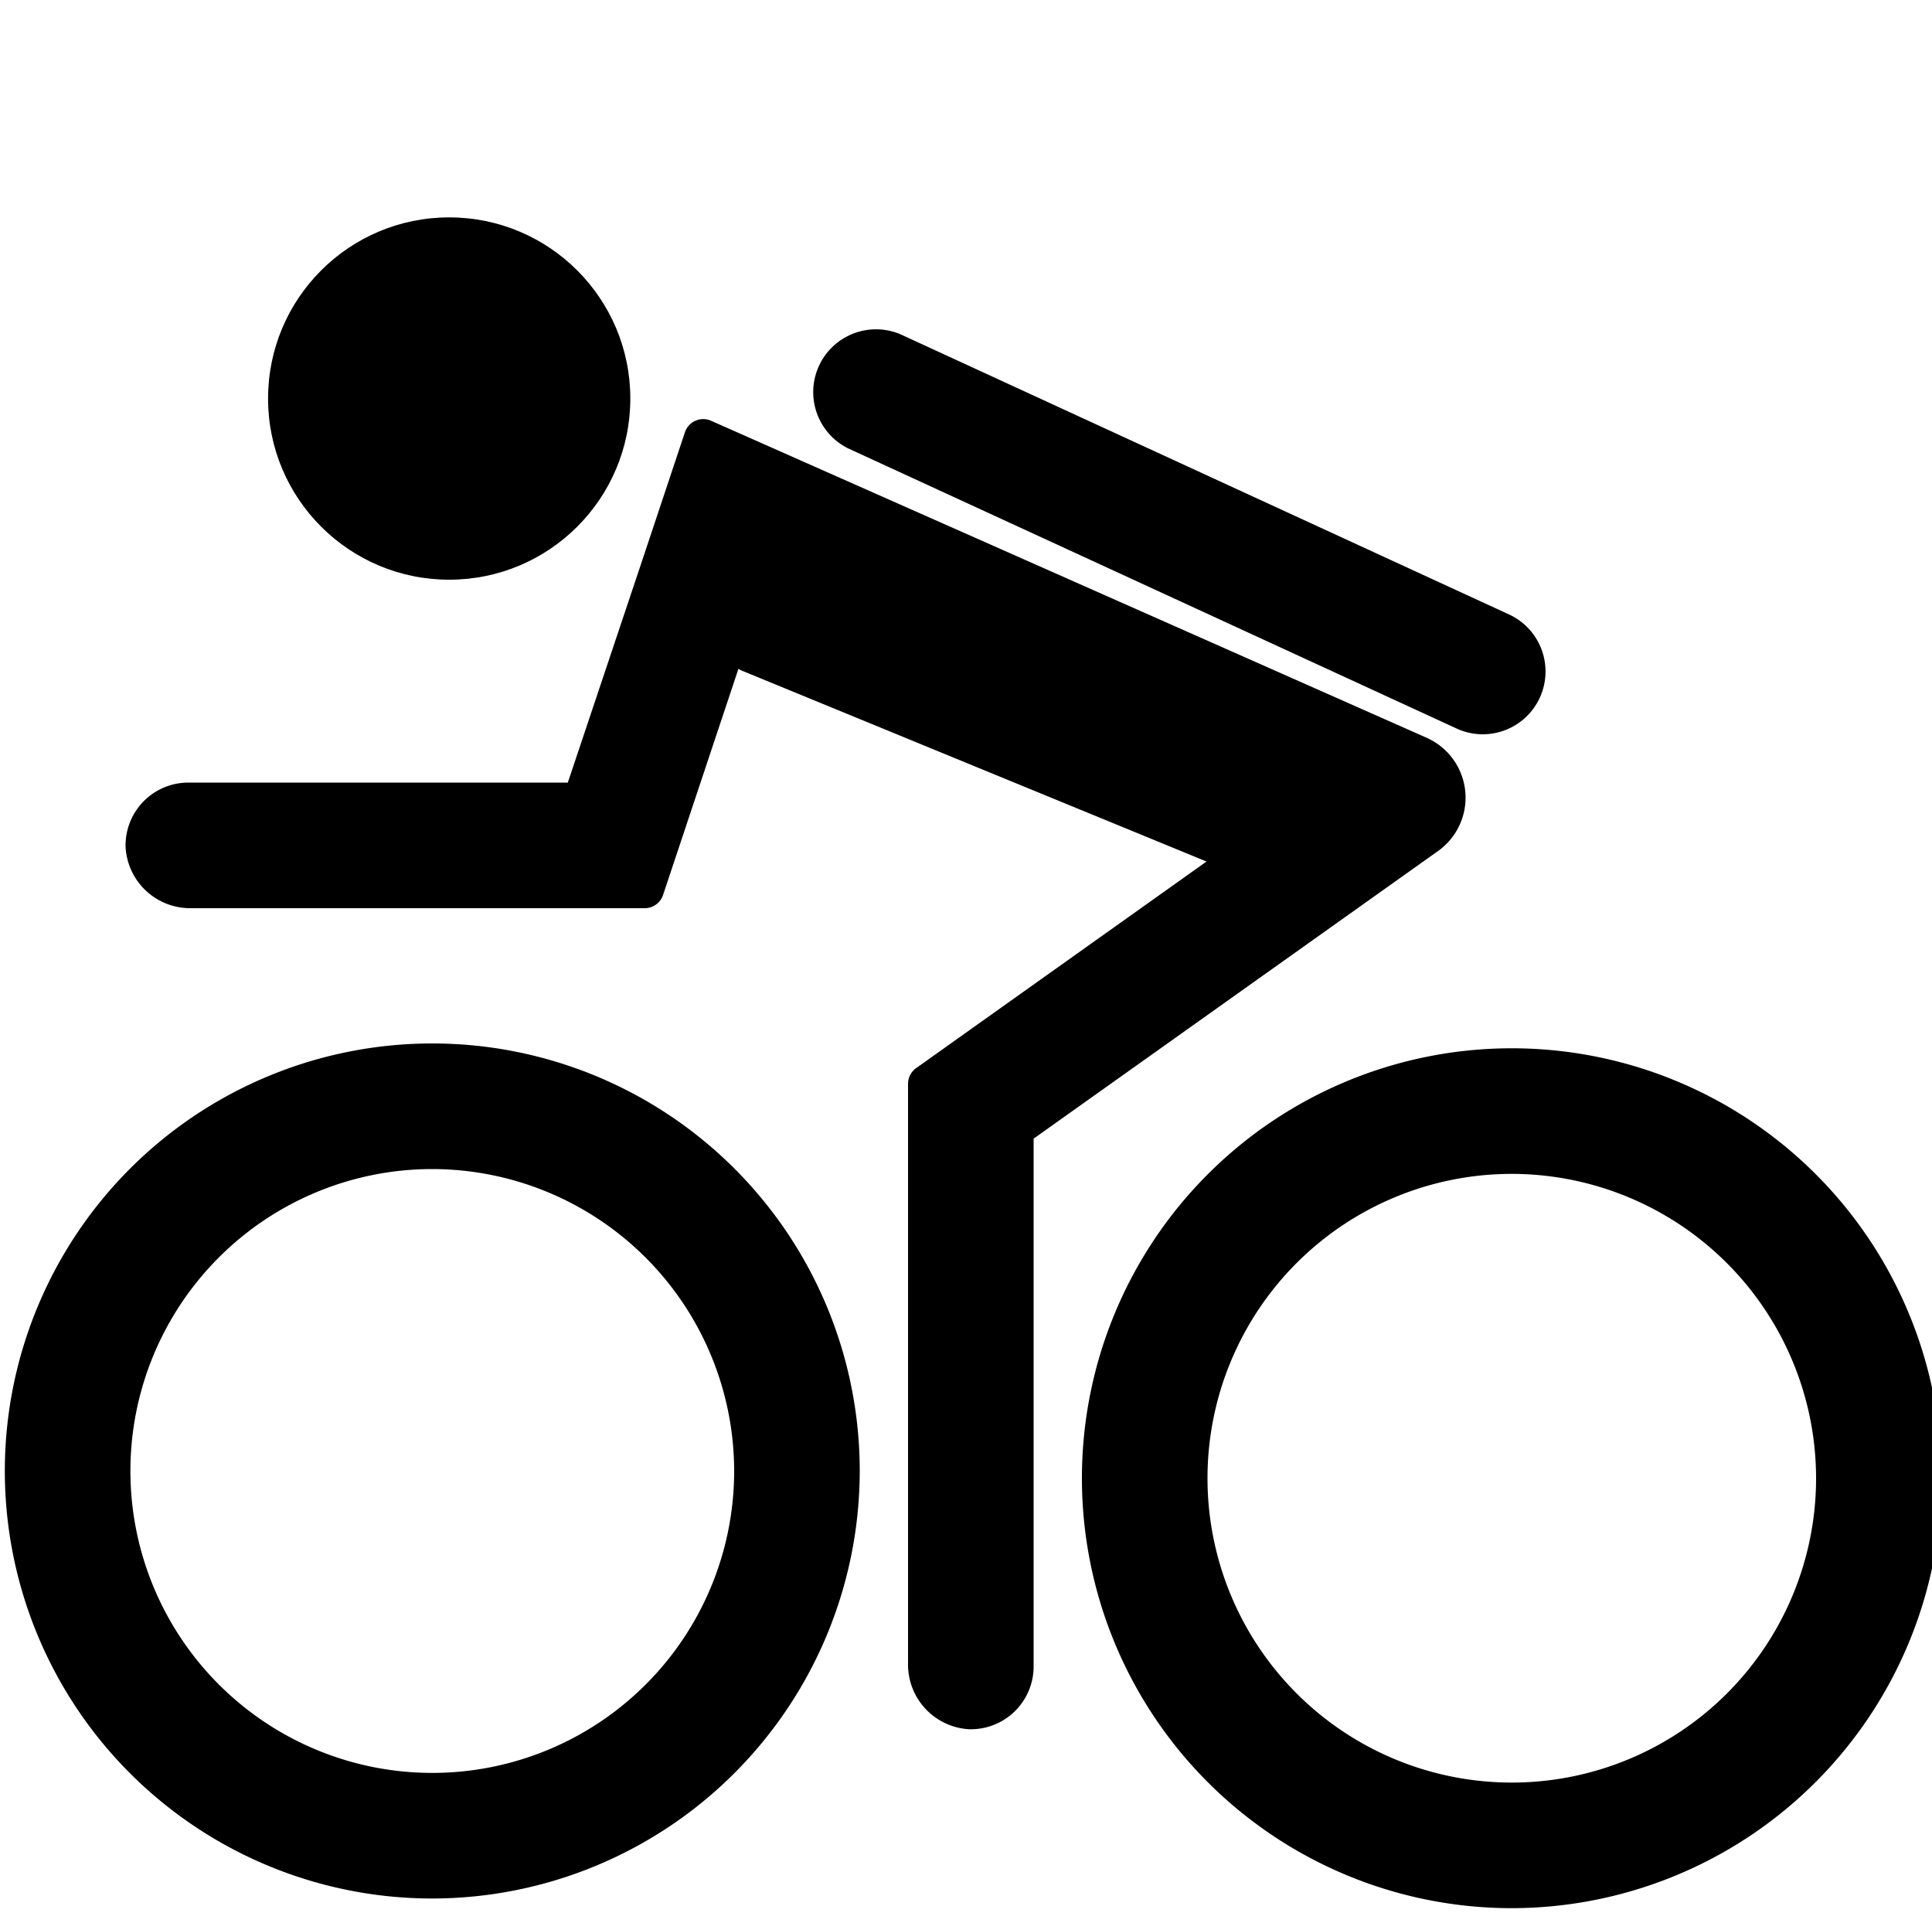 <svg id="b352adde-61af-4292-b6da-63f7ef38e596" data-name="Export here" xmlns="http://www.w3.org/2000/svg" viewBox="0 0 200 198">
  <title>Sykkelbud</title>
  <g>
    <path d="M44.75,196.5A44.25,44.25,0,1,1,89,152.25,44.3,44.3,0,0,1,44.75,196.5Zm0-75.5A31.25,31.25,0,1,0,76,152.25,31.29,31.29,0,0,0,44.75,121Z"/>
    <path d="M153.5,76a6.43,6.43,0,0,1-2.72-.6l-63-29a6.5,6.5,0,0,1,5.44-11.8l63,29A6.5,6.5,0,0,1,153.5,76Z"/>
    <circle cx="46.5" cy="41.25" r="18.75"/>
    <path d="M156.5,197.5A44.5,44.5,0,1,1,201,153,44.55,44.55,0,0,1,156.5,197.5Zm0-76A31.5,31.5,0,1,0,188,153,31.53,31.53,0,0,0,156.5,121.5Z"/>
    <path d="M147.68,76.36,73.61,43.55a2,2,0,0,0-2.71,1.2L66.21,58.82,58.78,81H19.5A6.5,6.5,0,0,0,13,87.67,6.7,6.7,0,0,0,19.8,94H66.74a2,2,0,0,0,1.9-1.37l7.8-23.4a4.53,4.53,0,0,0,.59.28L124.9,89.17,94.84,110.55a2,2,0,0,0-.84,1.63v60a6.7,6.7,0,0,0,6.33,6.8,6.5,6.5,0,0,0,6.67-6.5V117.85l41.87-29.77A6.78,6.78,0,0,0,147.68,76.36Z"/>
  </g>
</svg>
